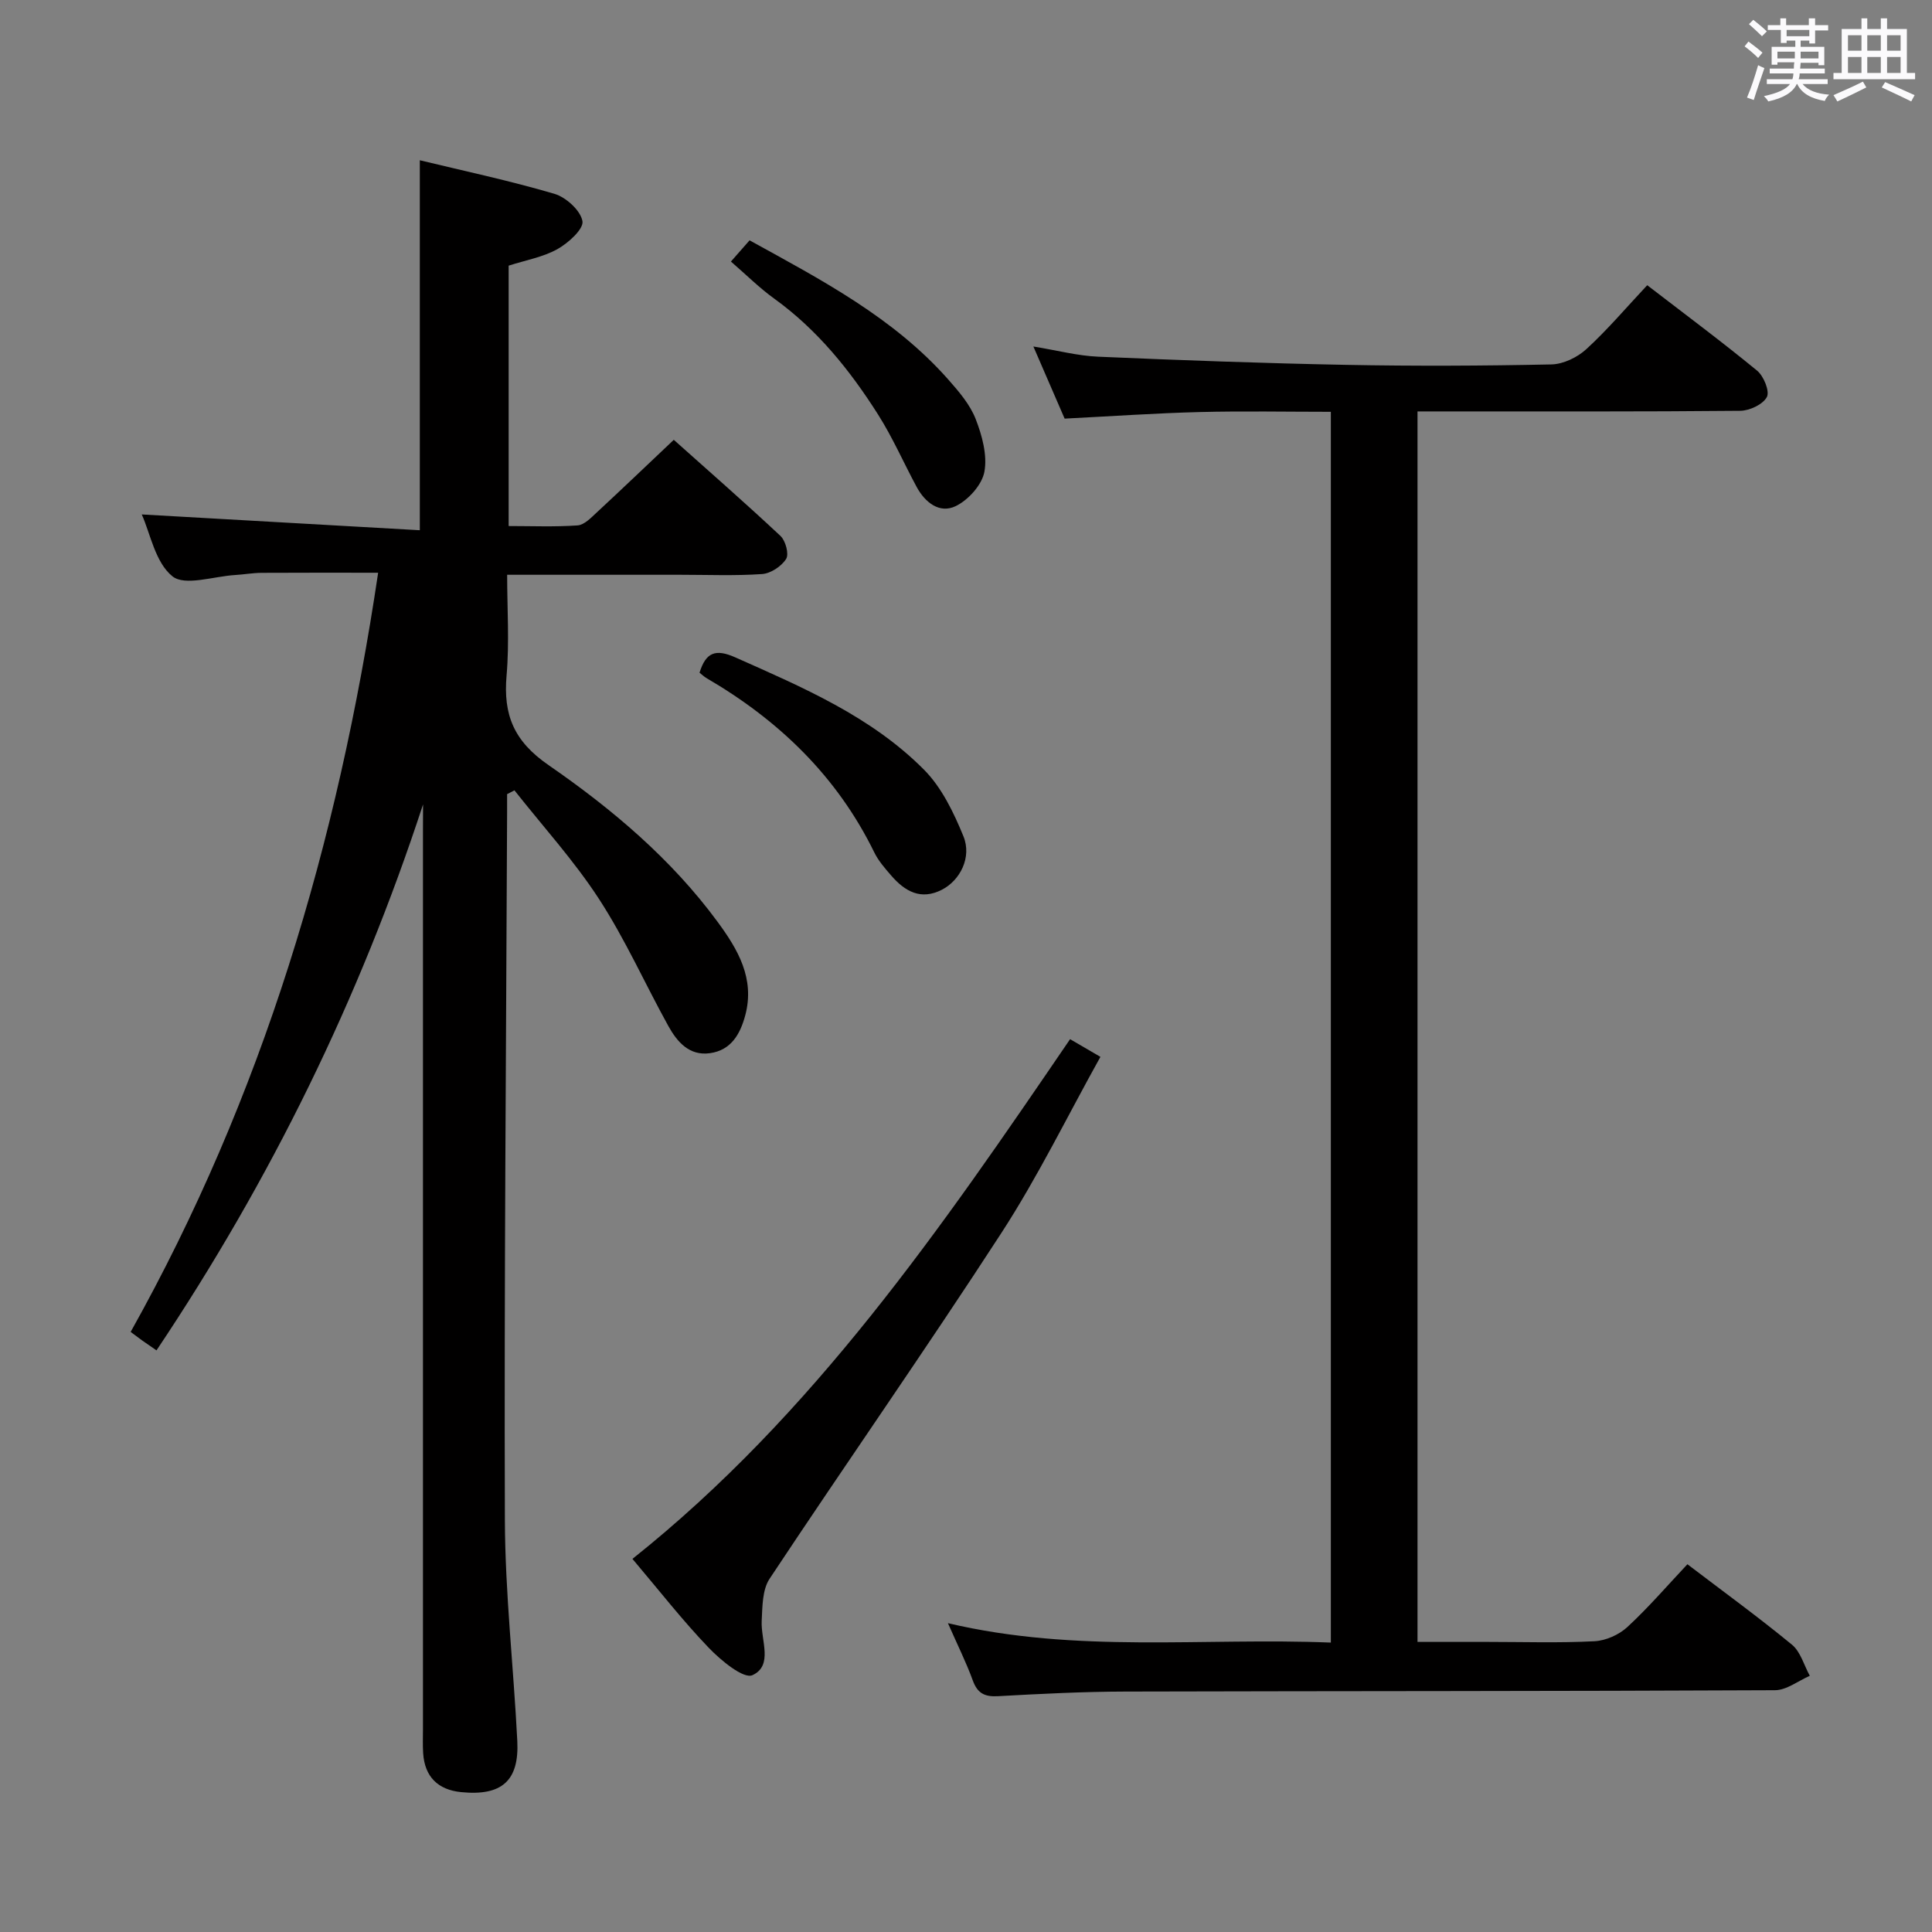 <svg enable-background="new 0 0 400 400" viewBox="0 0 400 400" xmlns="http://www.w3.org/2000/svg"><rect x="0" y="0" width="400" height="400" fill="#808080" stroke="none"/><path d="m361.2 9.6.8-1c.9.7 1.9 1.4 2.9 2.3l-.9 1.1c-1-1-2-1.8-2.8-2.4zm.5 10.6c.9-2.1 1.6-4.3 2.3-6.7.4.2.8.4 1.3.6-.7 2.1-1.5 4.3-2.2 6.6zm.4-15.2.9-.9c1 .8 2 1.6 2.8 2.4l-1 1c-.9-.9-1.8-1.7-2.7-2.5zm12.5-1.2h1.2v1.4h2.7v1.1h-2.7v2.7h-1.2v-.6h-1.8v1.3h4.9v3.8h-1.2v-.5h-3.7c0 .4-.1.9-.1 1.2h5.1v1h-5.2c0 .5-.1.9-.2 1.2h6v1h-5.2c1.1 1.3 2.9 2 5.5 2.2-.4.4-.7.8-.9 1.3-2.9-.5-4.8-1.6-5.7-3.5h-.1c-.8 1.7-2.7 2.9-5.9 3.6-.2-.4-.6-.8-.9-1.1 2.8-.6 4.6-1.4 5.4-2.5h-4.8v-1h5.3c.1-.3.2-.7.2-1.2h-4.9v-1h5c0-.4 0-.8.1-1.3h-3.5v.5h-1.2v-3.7h4.9v-1.3h-1.8v.5h-1.2v-2.7h-2.7v-1h2.6v-1.4h1.2v1.4h4.7v-1.4zm-6.6 8.3h3.6c0-.4 0-.9 0-1.4h-3.6zm1.9-4.6h4.7v-1.3h-4.7zm6.6 3.2h-3.7v1.4h3.7z" fill="#fbfafc"/><path d="m385.3 3.8h1.3v2.2h2.8v-2.2h1.3v2.2h4.1v9.1h1.7v1.3h-16.9v-1.3h1.7v-9.1h4.1v-2.2zm.4 13.1.7 1.2c-1.8.9-3.8 1.9-6 2.9-.2-.4-.5-.8-.8-1.3 2.3-1 4.3-1.9 6.1-2.8zm-3.1-6.4h2.8v-3.2h-2.8zm0 4.6h2.8v-3.3h-2.8zm4-4.6h2.8v-3.2h-2.8zm0 4.6h2.8v-3.3h-2.8zm3.7 1.9c2.1.9 4.1 1.8 6.1 2.7l-.7 1.3c-2.2-1.1-4.2-2-6.1-2.9zm3.2-9.7h-2.8v3.2h2.8v-3.1zm-2.8 7.8h2.8v-3.3h-2.8z" fill="#fbfafc"/><g fill="#010000"><path d="m87.59 166.54c-13.14 40.18-31.5 77.66-55.19 113.04-1.39-.96-2.18-1.49-2.95-2.04-.79-.57-1.57-1.16-2.4-1.78 27.27-48.72 42.89-101.03 51.24-157.18-8.37 0-16.25-.03-24.13.02-1.82.01-3.63.34-5.46.45-4.45.26-10.41 2.35-13 .27-3.57-2.87-4.59-8.91-6.35-12.81 18.96 1.08 38.1 2.16 57.57 3.27 0-26.1 0-51.11 0-76.6 9.05 2.19 18.55 4.21 27.84 6.94 2.42.71 5.43 3.44 5.83 5.66.29 1.63-2.92 4.53-5.17 5.79-2.97 1.66-6.52 2.28-10.11 3.43v53.91c4.75 0 9.53.2 14.27-.13 1.38-.1 2.79-1.58 3.96-2.67 5.23-4.85 10.39-9.78 15.96-15.05 7.08 6.33 14.71 12.99 22.1 19.91 1.05.99 1.79 3.76 1.16 4.75-.96 1.52-3.18 3-4.96 3.13-5.64.39-11.32.15-16.99.15-11.66 0-23.33 0-35.81 0 0 7.04.48 14-.12 20.86-.71 8.12 1.49 13.58 8.68 18.54 13.13 9.07 25.43 19.43 35.02 32.47 4.18 5.69 7.75 11.71 5.72 19.33-1.05 3.93-2.95 7.24-7.31 7.85-4.29.6-6.8-2.35-8.62-5.63-4.83-8.73-8.91-17.92-14.33-26.26-5.16-7.95-11.63-15.05-17.53-22.53-.51.26-1.01.53-1.52.79v3.77c-.2 48.81-.62 97.63-.46 146.44.05 15.27 1.8 30.53 2.57 45.8.42 8.29-3.23 11.45-11.63 10.61-4.84-.48-7.55-3.23-7.86-8.05-.11-1.66-.04-3.33-.04-5 0-62 0-123.99 0-185.99.02-1.82.02-3.64.02-5.46z"/><path d="m196.26 336.06c26.72 6.31 52.87 2.94 79.28 4.02 0-84.98 0-169.54 0-254.82-8.97 0-18.06-.18-27.15.05-9.14.23-18.27.87-27.97 1.36-1.99-4.6-4.07-9.39-6.47-14.93 5.01.82 9.19 1.93 13.41 2.11 17.11.74 34.23 1.36 51.35 1.69 14.16.27 28.33.21 42.49-.09 2.46-.05 5.38-1.46 7.23-3.16 4.38-4.01 8.24-8.58 12.61-13.24 7.86 6.05 15.45 11.69 22.75 17.69 1.37 1.13 2.65 4.28 2.02 5.46-.81 1.53-3.57 2.83-5.5 2.85-20.33.2-40.66.12-60.99.13-1.81 0-3.63 0-5.84 0v254.76h14.65c7.33 0 14.68.24 21.99-.14 2.35-.12 5.08-1.34 6.82-2.95 4.37-4.04 8.28-8.59 12.42-12.99 7.43 5.66 14.71 10.95 21.64 16.65 1.79 1.47 2.5 4.26 3.7 6.45-2.4 1.04-4.8 2.97-7.21 2.98-44.83.22-89.65.16-134.48.28-8.81.02-17.63.47-26.43.96-2.78.15-4.23-.64-5.19-3.3-1.34-3.69-3.11-7.22-5.13-11.82z"/><path d="m221.55 215.15c1.8 1.05 3.63 2.11 6.28 3.66-6.85 12.29-12.95 24.83-20.49 36.44-15.64 24.1-32.13 47.66-48.01 71.62-1.51 2.28-1.48 5.77-1.63 8.73-.2 3.98 2.45 9.23-1.92 11.23-1.83.83-6.55-3.07-9.06-5.69-5.39-5.62-10.2-11.8-15.78-18.39 37.46-29.82 64.02-68.62 90.61-107.6z"/><path d="m144.83 139.28c1.3-4.22 3.31-5 7.4-3.18 13.98 6.22 28.12 12.23 39.07 23.25 3.67 3.69 6.16 8.88 8.17 13.8 1.78 4.36-.71 9.13-4.44 11.05-4.38 2.25-7.67.35-10.5-2.91-1.3-1.5-2.66-3.05-3.52-4.81-7.71-15.76-19.73-27.33-34.71-36.07-.52-.3-.98-.75-1.47-1.13z"/><path d="m155.19 49.76c14.93 8.22 29.82 16 41.16 28.84 2.19 2.48 4.48 5.15 5.65 8.15 1.33 3.41 2.44 7.48 1.81 10.92-.5 2.71-3.32 5.84-5.93 7.11-3.35 1.63-6.36-.74-8.11-3.99-2.68-4.97-4.95-10.19-7.96-14.94-5.81-9.17-12.57-17.57-21.51-24.02-3.07-2.21-5.78-4.92-8.97-7.68 1.4-1.59 2.56-2.9 3.86-4.39z"/></g></svg>